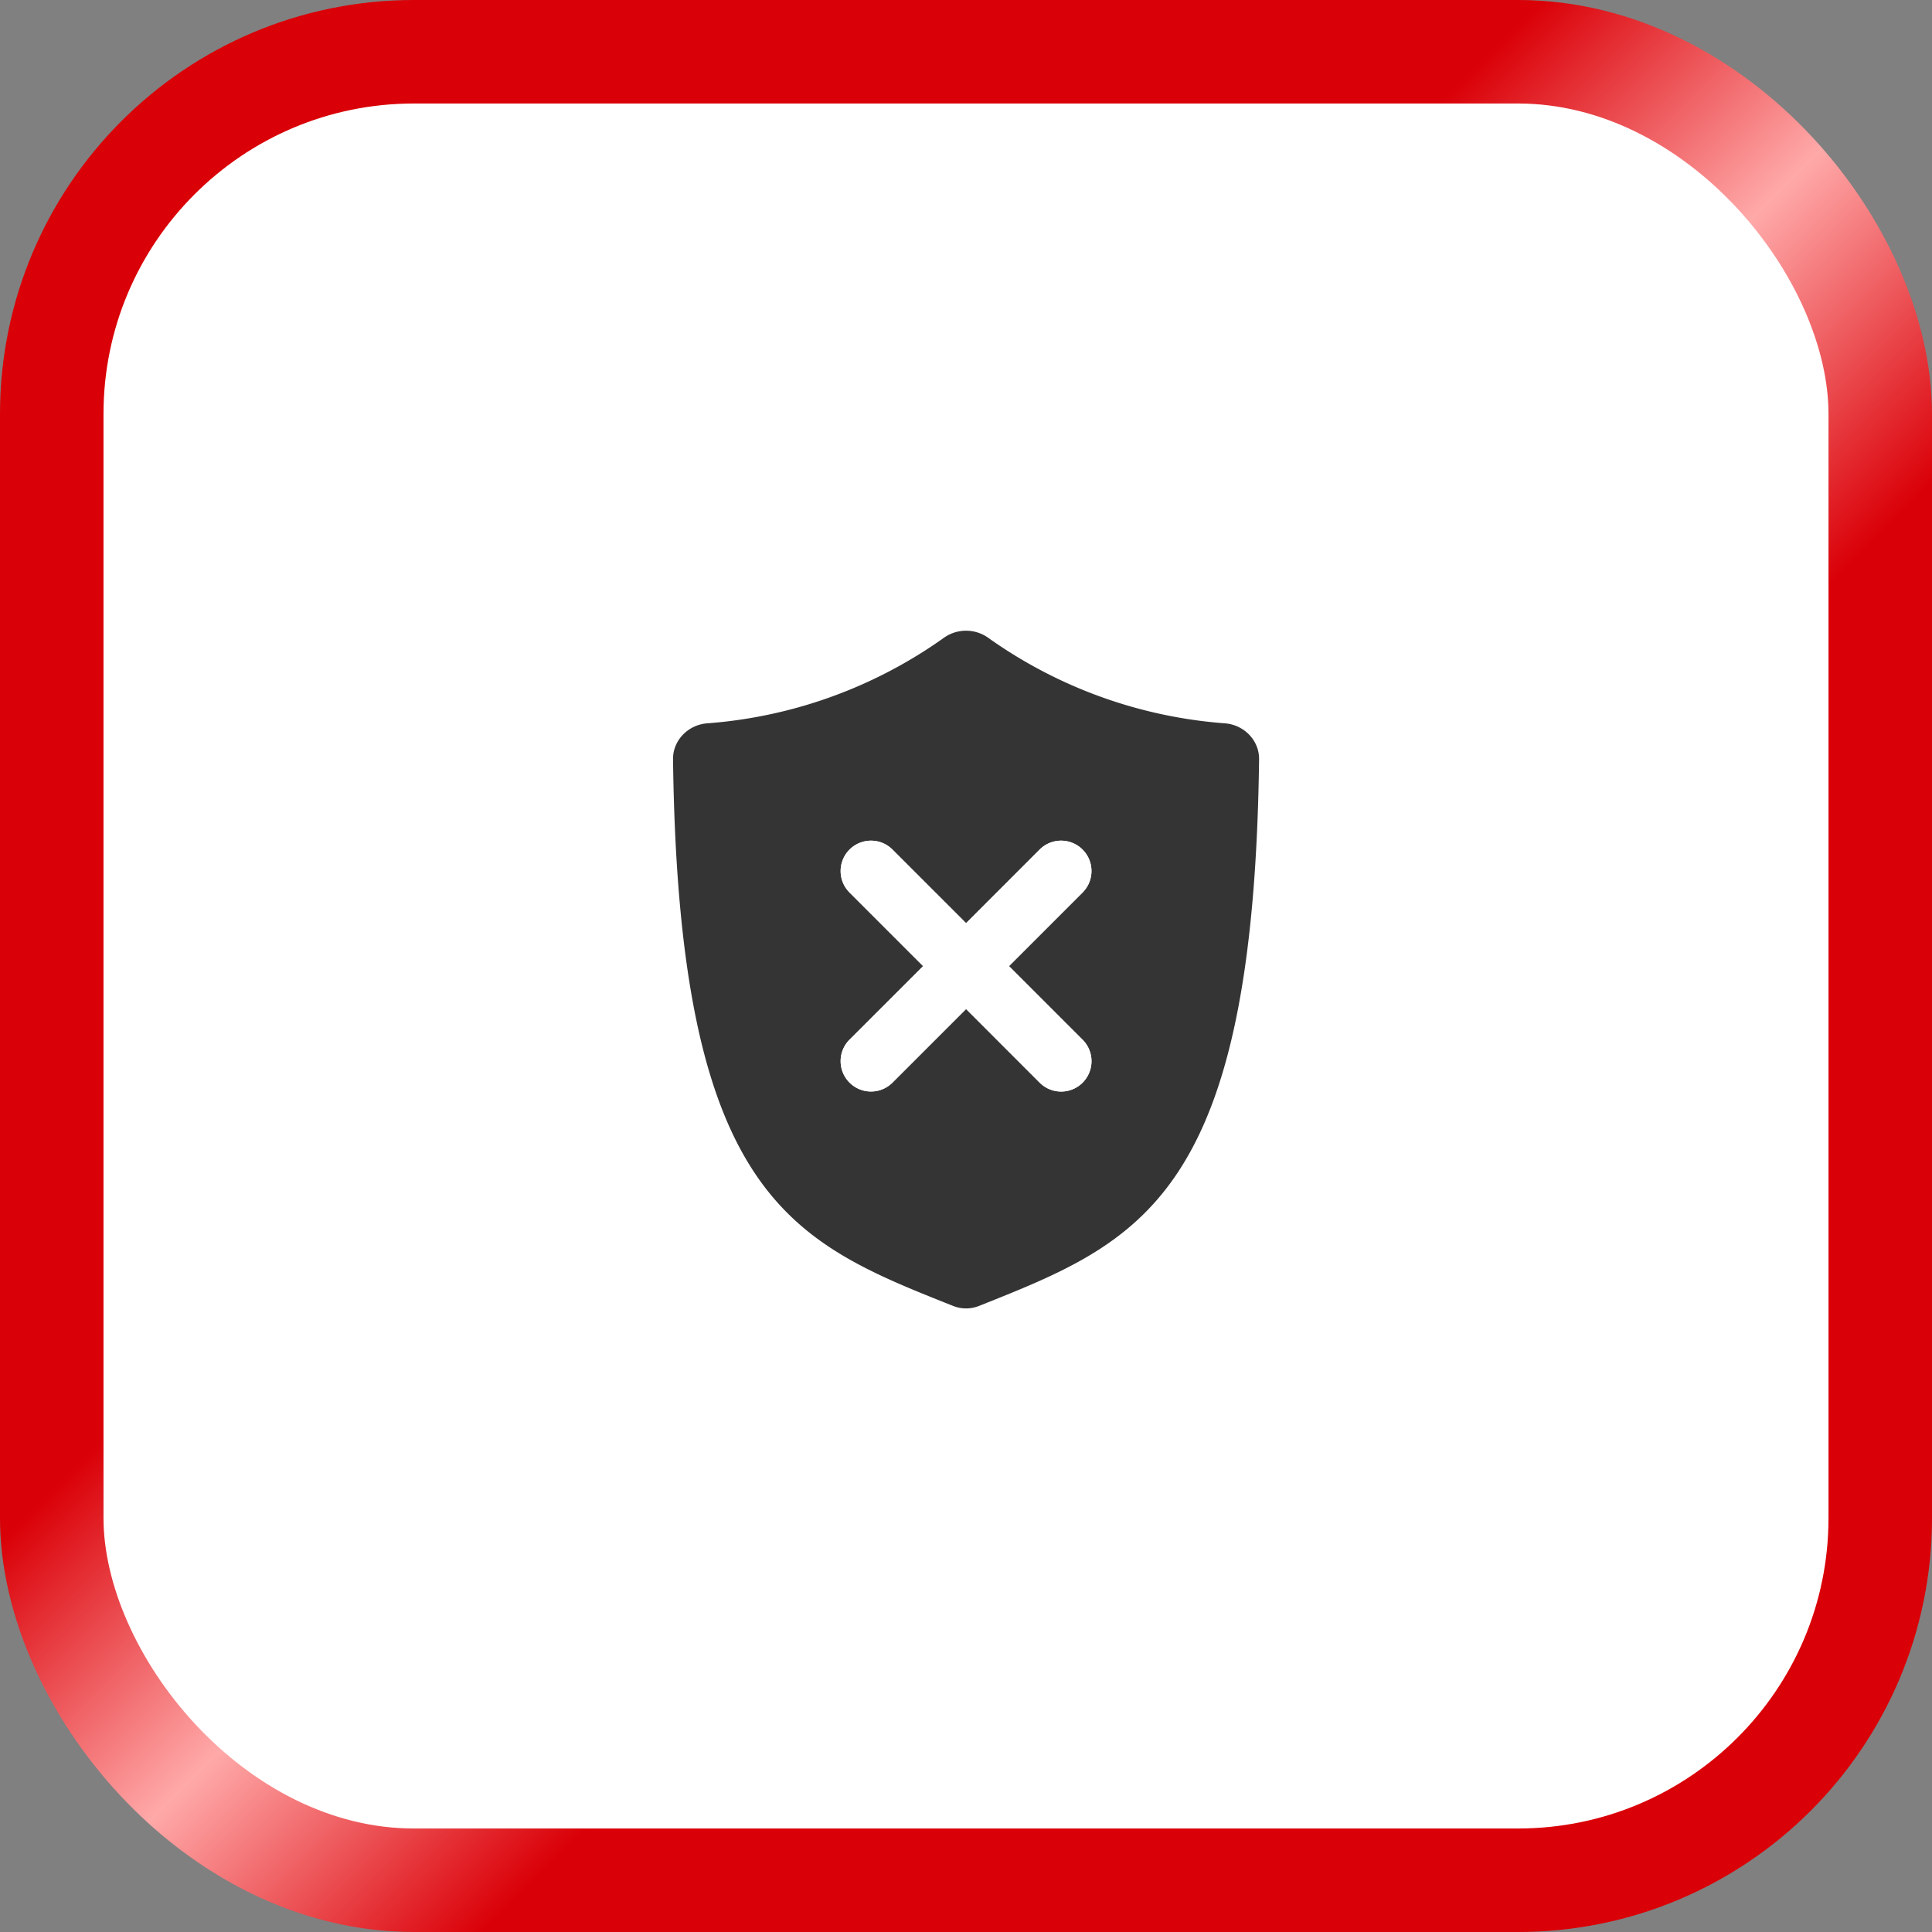 <svg xmlns="http://www.w3.org/2000/svg" width="56" height="56" fill="none" viewBox="0 0 56 56">
  <rect x="0" y="0" width="56" height="56" fill="#808080" stroke="none"/>
  <rect width="53" height="53" x="1.5" y="1.5" fill="#fff" rx="10.5"/>
  <rect width="53" height="53" x="1.5" y="1.5" stroke="url(#a)" stroke-width="3" rx="10.5"/>
  <path fill="#343434" fill-rule="evenodd" d="M36.495 22.009c-.161 12.679-3.426 13.977-8.088 15.832l-.033.013a1.01 1.01 0 0 1-.745 0l-.033-.013c-4.662-1.855-7.927-3.153-8.088-15.832-.007-.552.442-1.003.993-1.043a13.57 13.57 0 0 0 6.862-2.482c.381-.27.896-.27 1.277 0a13.57 13.57 0 0 0 6.862 2.482c.551.04 1 .49.993 1.043Zm-8.493 7.238 2.132 2.133a.88.88 0 1 0 1.245-1.244l-2.133-2.133 2.133-2.133a.88.88 0 1 0-1.245-1.245l-2.132 2.133-2.133-2.133a.88.88 0 0 0-1.245 1.245l2.133 2.133-2.133 2.132a.88.88 0 0 0 1.245 1.245l2.133-2.133Z" clip-rule="evenodd"/>
  <path fill="#fff" d="M31.38 31.38a.88.88 0 0 1-1.246 0l-2.132-2.133-2.133 2.133a.88.88 0 1 1-1.245-1.245l2.133-2.132-2.133-2.133a.88.88 0 0 1 1.245-1.245l2.133 2.133 2.132-2.133a.88.88 0 0 1 1.245 1.245l-2.133 2.133 2.133 2.133a.88.88 0 0 1 0 1.244Z"/>
  <defs>
    <linearGradient id="a" x1="0" x2="56" y1="0" y2="56" gradientUnits="userSpaceOnUse">
      <stop offset=".399" stop-color="#DA0007"/>
      <stop offset=".51" stop-color="#FFA9A9"/>
      <stop offset=".625" stop-color="#DA0007"/>
    </linearGradient>
  </defs>
</svg>
